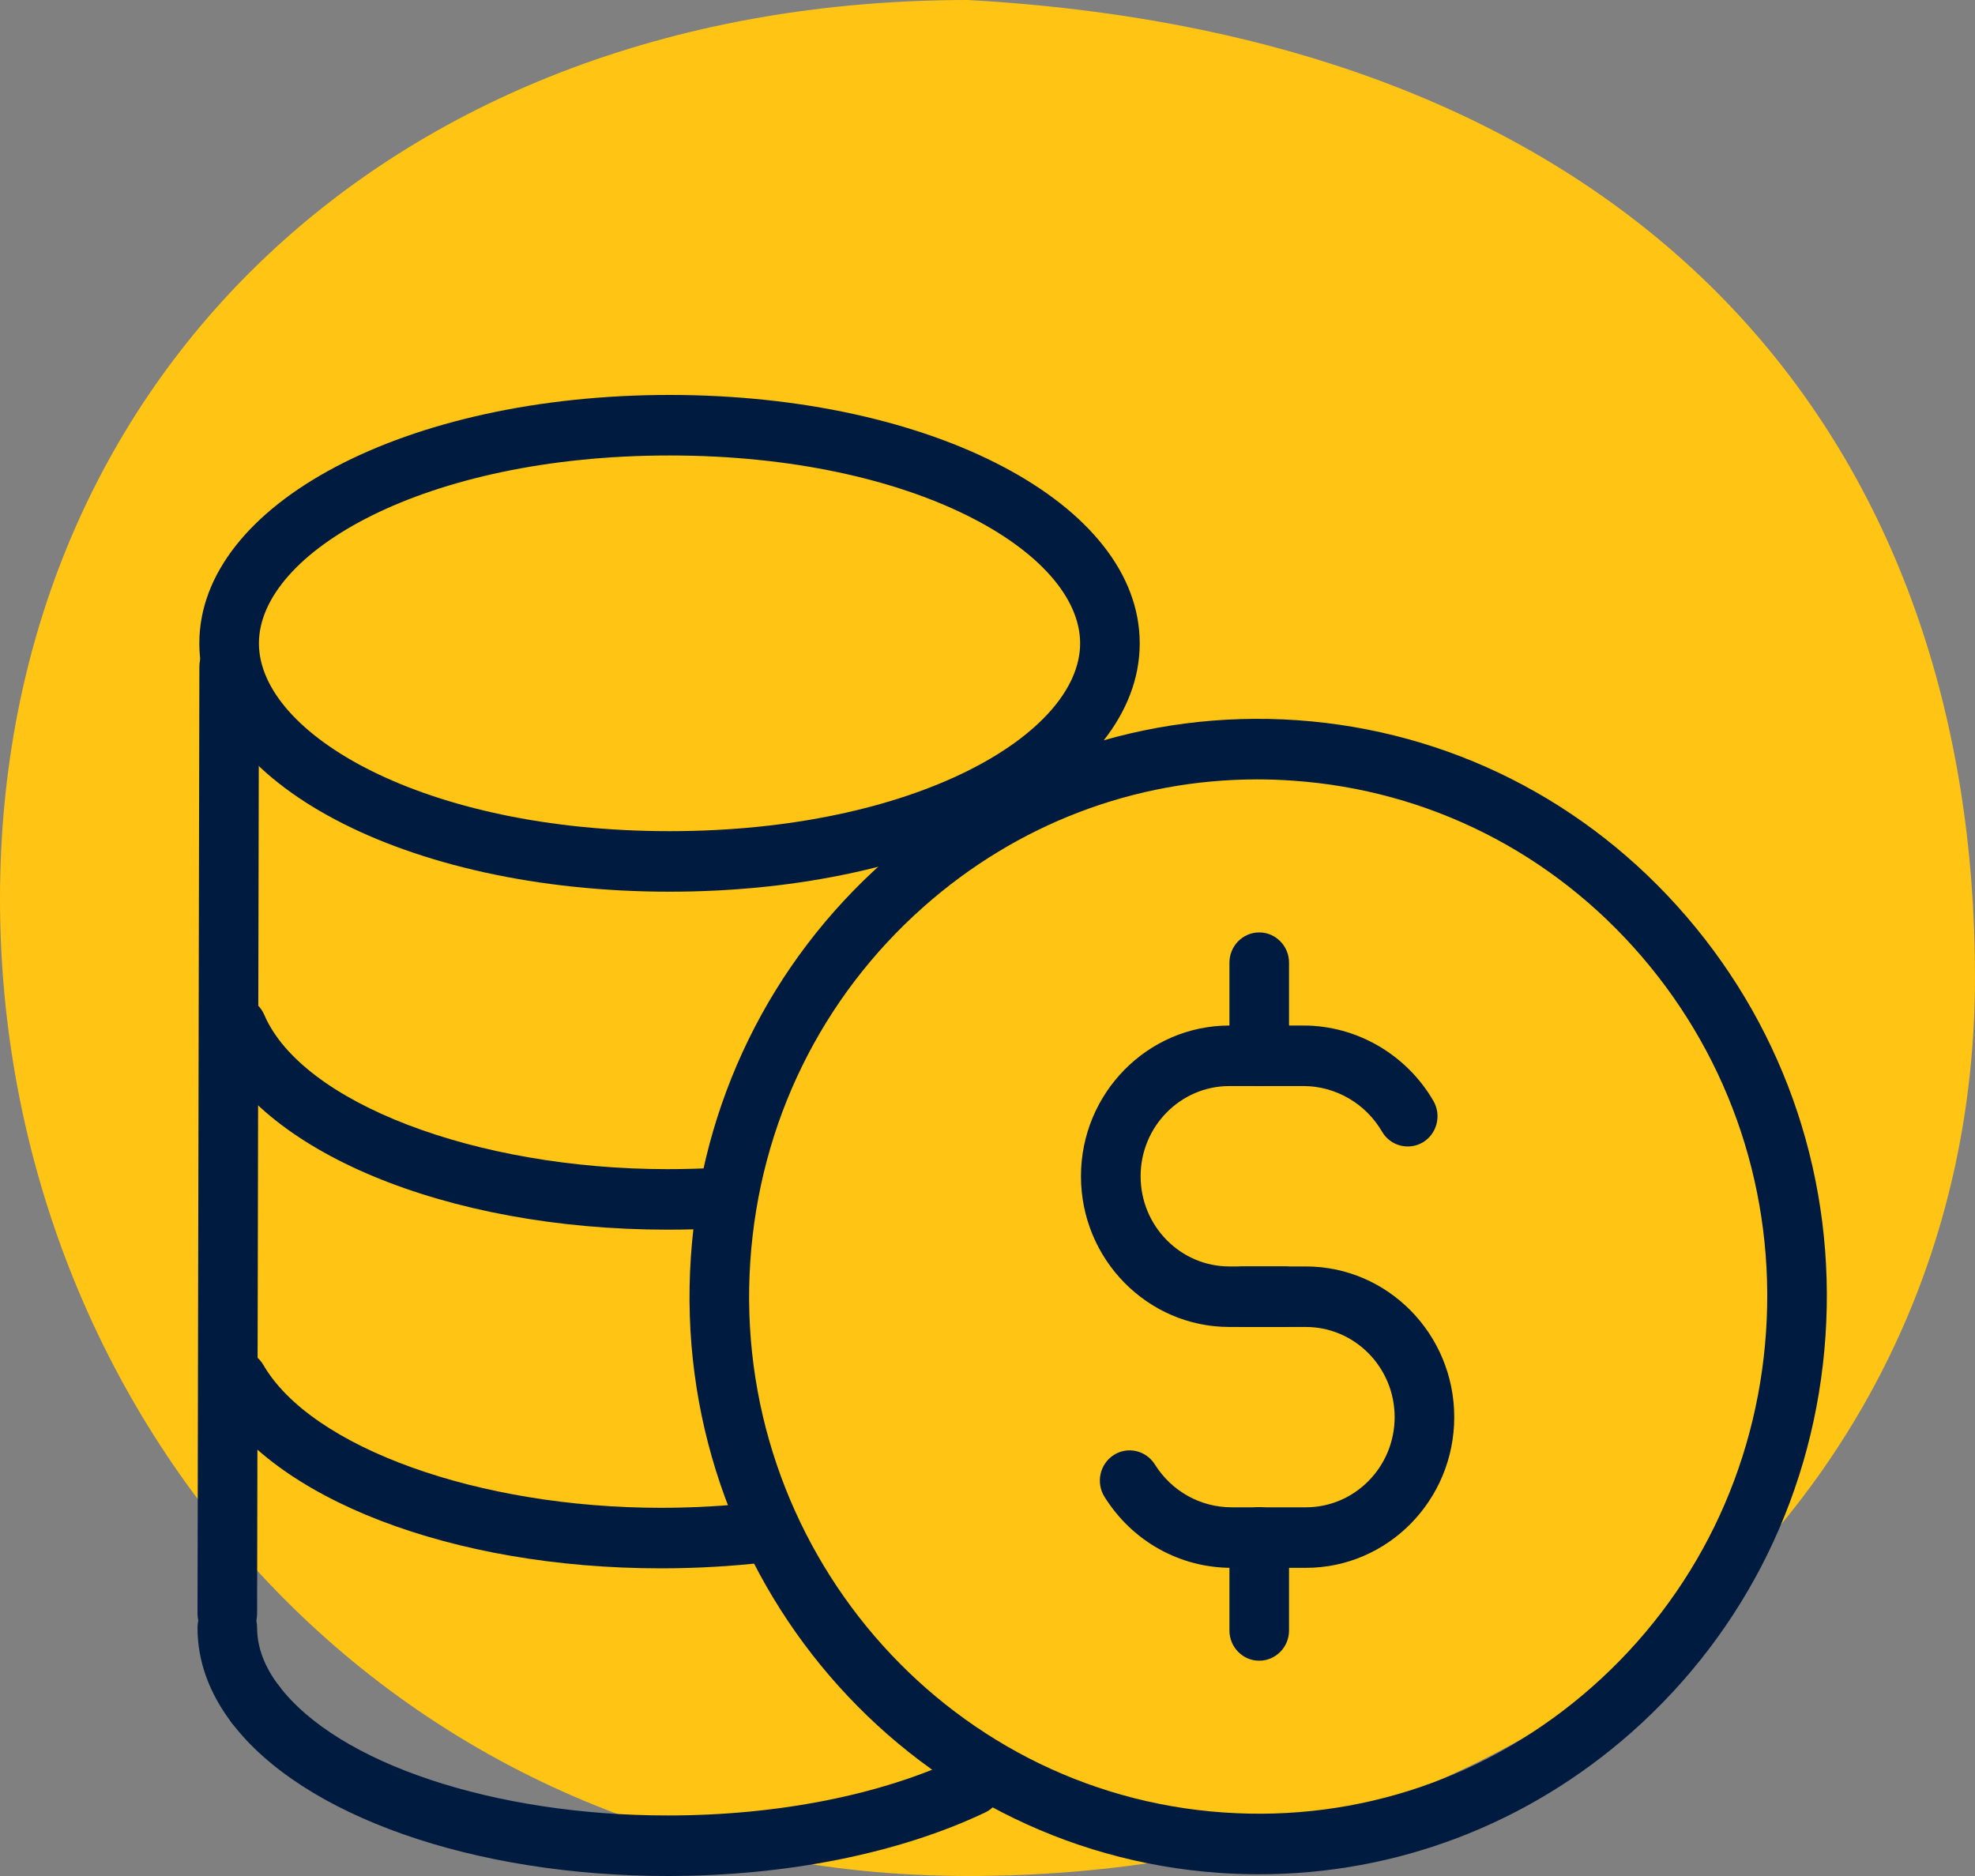 <svg width="40" height="38" viewBox="0 0 40 38" fill="none" xmlns="http://www.w3.org/2000/svg">
<rect x="0" y="0" width="40" height="38" fill="#808080" stroke="none"/>
<path d="M40 19.792C40 30.285 31.303 38 19.608 38C7.912 38 0 28.702 0 18.208C0 7.715 7.912 0 19.608 0C33.725 0.792 40 9.298 40 19.792Z" fill="#FFC414"/>
<path d="M13.524 38C9.59 38 6.123 36.782 4.693 34.897C4.49 34.629 4.539 34.244 4.803 34.037C5.067 33.83 5.446 33.881 5.65 34.148C6.841 35.719 10.005 36.774 13.524 36.774C15.749 36.774 17.85 36.358 19.44 35.604C19.742 35.457 20.101 35.593 20.243 35.899C20.384 36.206 20.254 36.571 19.951 36.714C18.205 37.543 15.922 38 13.524 38Z" fill="#001B40"/>
<path d="M5.171 34.523C4.804 34.04 4.604 33.516 4.604 32.969L5.171 34.523Z" fill="white"/>
<path d="M5.172 35.136C4.991 35.136 4.812 35.053 4.693 34.897C4.233 34.292 4 33.644 4 32.969C4 32.63 4.27 32.356 4.604 32.356C4.937 32.356 5.207 32.63 5.207 32.969C5.207 33.365 5.356 33.762 5.649 34.148C5.853 34.417 5.804 34.801 5.54 35.008C5.43 35.094 5.3 35.136 5.172 35.136Z" fill="#001B40"/>
<path d="M13.388 31.768C9.162 31.768 5.507 30.363 4.293 28.271C4.124 27.979 4.22 27.603 4.508 27.432C4.793 27.26 5.163 27.357 5.334 27.648C6.307 29.326 9.694 30.542 13.388 30.542C14.054 30.542 14.722 30.504 15.373 30.428C15.701 30.384 16.003 30.631 16.041 30.968C16.078 31.303 15.841 31.608 15.51 31.647C14.814 31.727 14.1 31.768 13.388 31.768Z" fill="#001B40"/>
<path d="M13.523 24.908C9.038 24.908 5.223 23.32 4.246 21.047C4.112 20.736 4.252 20.375 4.557 20.239C4.864 20.106 5.219 20.245 5.352 20.556C6.118 22.338 9.631 23.682 13.523 23.682C13.865 23.682 14.201 23.672 14.532 23.654C14.857 23.618 15.15 23.892 15.17 24.23C15.19 24.568 14.934 24.858 14.602 24.878C14.248 24.898 13.889 24.908 13.523 24.908Z" fill="#001B40"/>
<path d="M13.56 9.226C8.586 9.226 5.244 11.194 5.244 13.031C5.244 14.868 8.586 16.836 13.56 16.836C18.534 16.836 21.876 14.868 21.876 13.031C21.876 11.194 18.534 9.226 13.56 9.226ZM13.56 18.062C8.22 18.062 4.037 15.852 4.037 13.031C4.037 10.21 8.22 8 13.56 8C18.9 8 23.083 10.21 23.083 13.031C23.083 15.852 18.9 18.062 13.56 18.062Z" fill="#001B40"/>
<path d="M25.467 15.787C22.978 15.787 20.6 16.689 18.706 18.368C16.63 20.207 15.383 22.756 15.196 25.548C14.808 31.31 19.107 36.32 24.778 36.713C27.52 36.906 30.18 35.998 32.257 34.159C34.333 32.319 35.58 29.769 35.768 26.977C35.955 24.187 35.063 21.488 33.253 19.378C31.443 17.27 28.933 16.004 26.186 15.813C25.945 15.796 25.706 15.787 25.467 15.787ZM25.498 37.965C25.231 37.965 24.964 37.956 24.696 37.937C18.36 37.497 13.558 31.902 13.992 25.464C14.201 22.346 15.594 19.498 17.912 17.443C20.231 15.39 23.198 14.377 26.268 14.588C29.337 14.802 32.141 16.217 34.163 18.573C36.184 20.928 37.182 23.943 36.972 27.062C36.762 30.18 35.369 33.028 33.051 35.083C30.935 36.956 28.279 37.965 25.498 37.965Z" fill="#001B40"/>
<path d="M4.604 33.298H4.603C4.269 33.297 4 33.023 4 32.684L4.038 13.502C4.039 13.165 4.308 12.89 4.641 12.89H4.643C4.976 12.891 5.246 13.167 5.245 13.504L5.207 32.686C5.207 33.025 4.937 33.298 4.604 33.298Z" fill="#001B40"/>
<path d="M26.017 26.879H24.899C23.242 26.879 21.893 25.51 21.893 23.826C21.893 22.143 23.242 20.773 24.899 20.773H26.4C27.475 20.773 28.482 21.357 29.03 22.298C29.2 22.59 29.104 22.966 28.818 23.139C28.532 23.308 28.16 23.214 27.991 22.923C27.66 22.353 27.05 21.999 26.4 21.999H24.899C23.907 21.999 23.101 22.818 23.101 23.826C23.101 24.834 23.907 25.653 24.899 25.653H26.017C26.351 25.653 26.621 25.927 26.621 26.266C26.621 26.604 26.351 26.879 26.017 26.879Z" fill="#001B40"/>
<path d="M26.448 31.758H24.946C23.896 31.758 22.933 31.221 22.37 30.32C22.191 30.035 22.274 29.656 22.555 29.474C22.835 29.292 23.209 29.377 23.389 29.663C23.73 30.207 24.312 30.532 24.946 30.532H26.448C27.439 30.532 28.246 29.713 28.246 28.705C28.246 27.698 27.439 26.879 26.448 26.879H25.175C24.842 26.879 24.572 26.604 24.572 26.266C24.572 25.928 24.842 25.653 25.175 25.653H26.448C28.105 25.653 29.453 27.022 29.453 28.705C29.453 30.389 28.105 31.758 26.448 31.758Z" fill="#001B40"/>
<path d="M25.503 21.997C25.17 21.997 24.9 21.722 24.9 21.384V19.5C24.9 19.162 25.17 18.887 25.503 18.887C25.837 18.887 26.107 19.162 26.107 19.5V21.384C26.107 21.722 25.837 21.997 25.503 21.997Z" fill="#001B40"/>
<path d="M25.503 33.639C25.17 33.639 24.9 33.364 24.9 33.026V31.142C24.9 30.804 25.17 30.529 25.503 30.529C25.837 30.529 26.107 30.804 26.107 31.142V33.026C26.107 33.364 25.837 33.639 25.503 33.639Z" fill="#001B40"/>
</svg>
